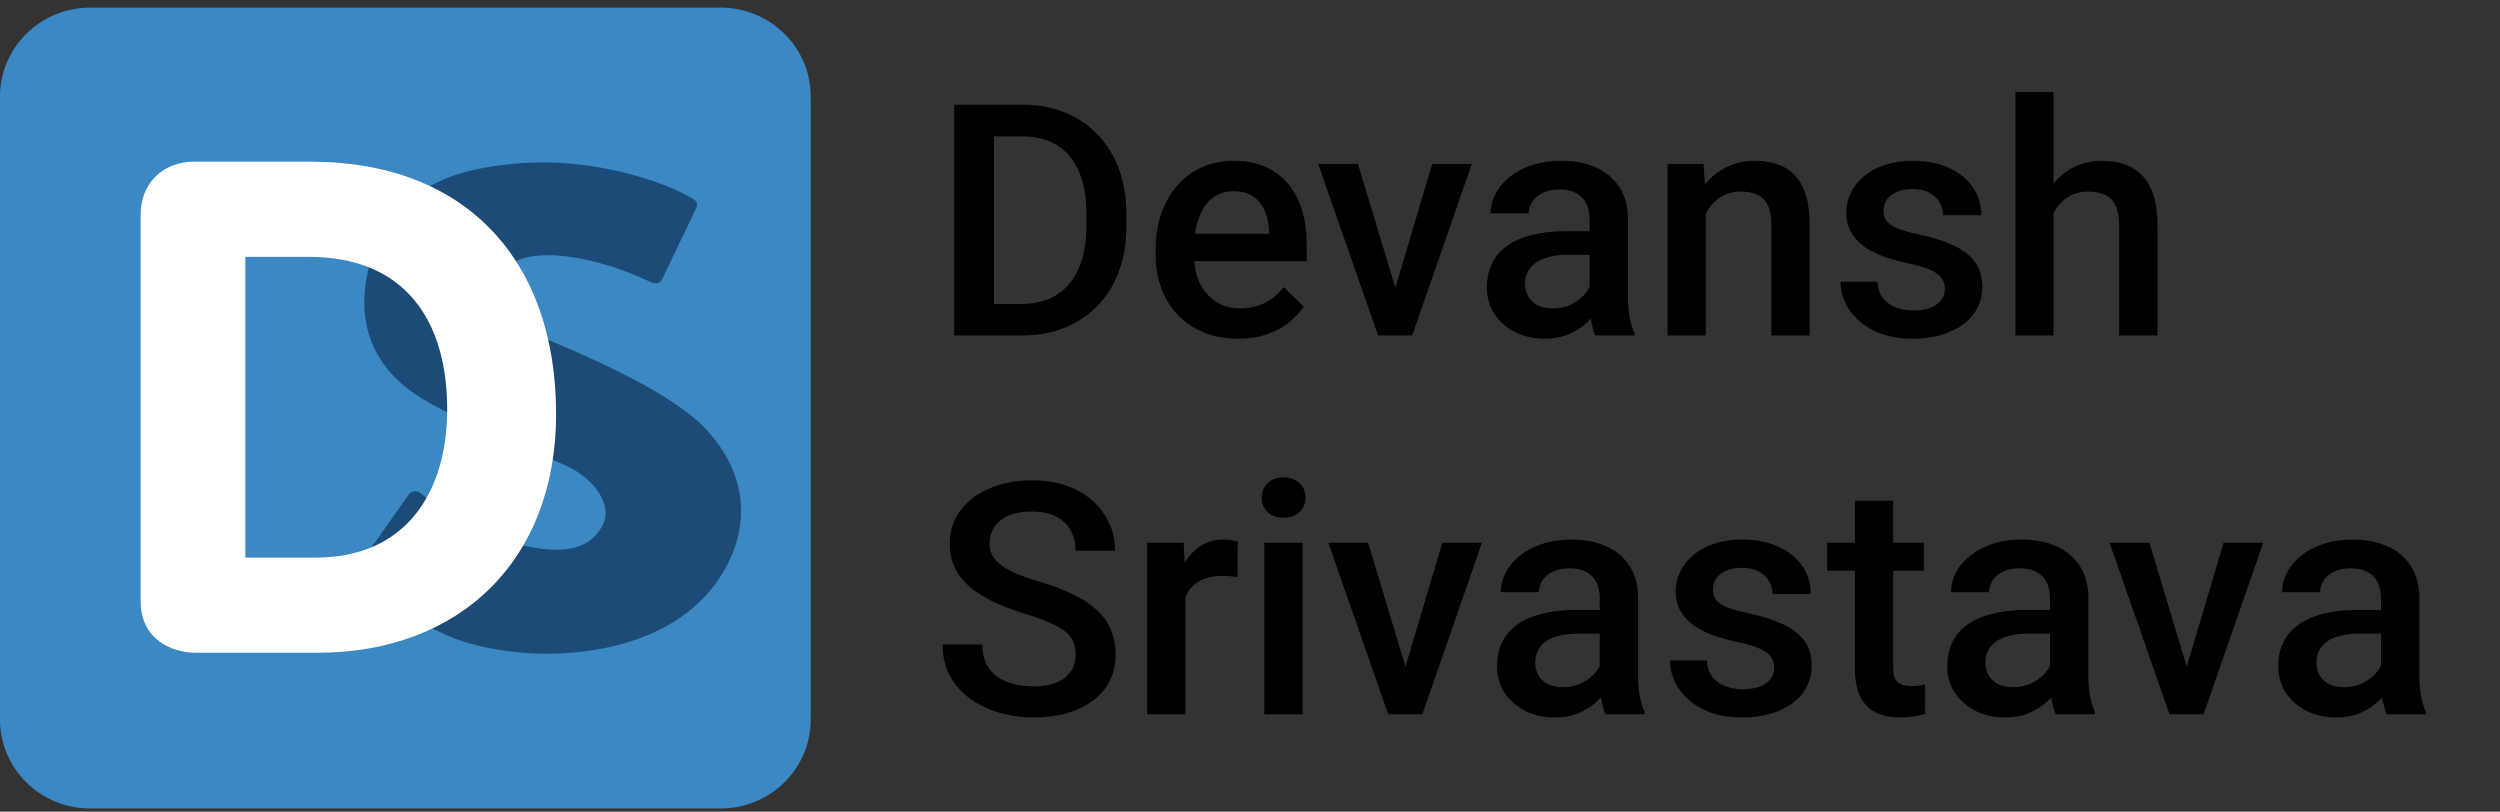 <svg width="231" height="75" viewBox="0 0 231 75" fill="none" xmlns="http://www.w3.org/2000/svg">
<rect x="0" y="0" width="231" height="75" fill="#333333" stroke="none"/>
<path d="M94.364 31H89.809L89.838 28.085H94.364C95.683 28.085 96.786 27.797 97.675 27.221C98.573 26.645 99.247 25.819 99.696 24.745C100.155 23.671 100.385 22.392 100.385 20.907V19.75C100.385 18.598 100.253 17.577 99.989 16.689C99.735 15.8 99.355 15.053 98.847 14.447C98.349 13.842 97.733 13.383 97.001 13.07C96.278 12.758 95.443 12.602 94.496 12.602H89.721V9.672H94.496C95.912 9.672 97.206 9.911 98.378 10.39C99.55 10.858 100.561 11.537 101.41 12.426C102.27 13.315 102.929 14.379 103.388 15.619C103.847 16.859 104.076 18.246 104.076 19.779V20.907C104.076 22.44 103.847 23.827 103.388 25.067C102.929 26.308 102.27 27.372 101.41 28.261C100.551 29.14 99.525 29.818 98.334 30.297C97.152 30.766 95.829 31 94.364 31ZM91.845 9.672V31H88.168V9.672H91.845ZM114.403 31.293C113.231 31.293 112.172 31.102 111.225 30.722C110.287 30.331 109.486 29.789 108.822 29.096C108.168 28.402 107.665 27.587 107.313 26.649C106.962 25.712 106.786 24.701 106.786 23.617V23.031C106.786 21.791 106.967 20.668 107.328 19.662C107.689 18.656 108.192 17.797 108.837 17.084C109.481 16.361 110.243 15.81 111.122 15.429C112.001 15.048 112.953 14.857 113.979 14.857C115.111 14.857 116.103 15.048 116.952 15.429C117.802 15.81 118.505 16.347 119.062 17.04C119.628 17.724 120.048 18.539 120.321 19.486C120.604 20.434 120.746 21.479 120.746 22.621V24.13H108.5V21.596H117.26V21.317C117.24 20.683 117.113 20.087 116.879 19.53C116.654 18.974 116.308 18.524 115.839 18.183C115.37 17.841 114.745 17.67 113.964 17.67C113.378 17.67 112.855 17.797 112.396 18.051C111.947 18.295 111.571 18.651 111.269 19.12C110.966 19.589 110.731 20.155 110.565 20.819C110.409 21.474 110.331 22.211 110.331 23.031V23.617C110.331 24.311 110.424 24.955 110.609 25.551C110.805 26.137 111.088 26.649 111.459 27.089C111.83 27.528 112.279 27.875 112.807 28.129C113.334 28.373 113.935 28.495 114.608 28.495C115.458 28.495 116.215 28.324 116.879 27.982C117.543 27.641 118.119 27.157 118.607 26.532L120.468 28.334C120.126 28.832 119.682 29.311 119.135 29.77C118.588 30.219 117.919 30.585 117.128 30.868C116.347 31.151 115.438 31.293 114.403 31.293ZM128.451 28.202L132.333 15.15H135.995L130.487 31H128.202L128.451 28.202ZM125.478 15.15L129.433 28.261L129.623 31H127.338L121.801 15.15H125.478ZM146.879 27.821V20.263C146.879 19.696 146.776 19.208 146.571 18.798C146.366 18.388 146.054 18.07 145.634 17.846C145.224 17.621 144.706 17.509 144.081 17.509C143.505 17.509 143.007 17.606 142.587 17.802C142.167 17.997 141.84 18.261 141.605 18.593C141.371 18.925 141.254 19.301 141.254 19.721H137.738C137.738 19.096 137.89 18.49 138.192 17.904C138.495 17.318 138.935 16.796 139.511 16.337C140.087 15.878 140.775 15.517 141.576 15.253C142.377 14.989 143.275 14.857 144.271 14.857C145.463 14.857 146.518 15.058 147.436 15.458C148.363 15.858 149.091 16.464 149.618 17.274C150.155 18.075 150.424 19.081 150.424 20.292V27.338C150.424 28.061 150.473 28.71 150.57 29.286C150.678 29.852 150.829 30.346 151.024 30.766V31H147.406C147.24 30.619 147.108 30.136 147.011 29.55C146.923 28.954 146.879 28.378 146.879 27.821ZM147.392 21.361L147.421 23.544H144.887C144.232 23.544 143.656 23.607 143.158 23.734C142.66 23.852 142.245 24.027 141.913 24.262C141.581 24.496 141.332 24.779 141.166 25.111C141 25.443 140.917 25.819 140.917 26.239C140.917 26.659 141.015 27.045 141.21 27.396C141.405 27.738 141.688 28.007 142.06 28.202C142.44 28.398 142.899 28.495 143.437 28.495C144.159 28.495 144.789 28.349 145.326 28.056C145.873 27.753 146.303 27.387 146.615 26.957C146.928 26.518 147.094 26.102 147.113 25.712L148.256 27.279C148.139 27.68 147.938 28.109 147.655 28.568C147.372 29.027 147.001 29.467 146.542 29.887C146.093 30.297 145.551 30.634 144.916 30.898C144.291 31.161 143.568 31.293 142.748 31.293C141.713 31.293 140.79 31.088 139.979 30.678C139.169 30.258 138.534 29.696 138.075 28.993C137.616 28.28 137.387 27.475 137.387 26.576C137.387 25.736 137.543 24.994 137.855 24.35C138.178 23.695 138.646 23.148 139.262 22.709C139.887 22.27 140.648 21.938 141.547 21.713C142.445 21.479 143.471 21.361 144.623 21.361H147.392ZM157.616 18.534V31H154.086V15.15H157.411L157.616 18.534ZM156.986 22.489L155.844 22.475C155.854 21.352 156.01 20.321 156.312 19.384C156.625 18.446 157.055 17.641 157.602 16.967C158.158 16.293 158.822 15.775 159.594 15.414C160.365 15.043 161.225 14.857 162.172 14.857C162.934 14.857 163.622 14.965 164.237 15.18C164.862 15.385 165.395 15.722 165.834 16.19C166.283 16.659 166.625 17.27 166.859 18.021C167.094 18.764 167.211 19.677 167.211 20.761V31H163.666V20.746C163.666 19.984 163.554 19.384 163.329 18.944C163.114 18.495 162.797 18.178 162.377 17.992C161.967 17.797 161.454 17.699 160.839 17.699C160.233 17.699 159.691 17.826 159.213 18.08C158.734 18.334 158.329 18.681 157.997 19.12C157.675 19.56 157.426 20.067 157.25 20.644C157.074 21.22 156.986 21.835 156.986 22.489ZM179.706 26.708C179.706 26.356 179.618 26.039 179.442 25.756C179.267 25.463 178.93 25.199 178.432 24.965C177.943 24.73 177.221 24.516 176.264 24.32C175.424 24.135 174.652 23.915 173.949 23.661C173.256 23.398 172.66 23.08 172.162 22.709C171.664 22.338 171.278 21.898 171.005 21.391C170.731 20.883 170.595 20.297 170.595 19.633C170.595 18.988 170.736 18.378 171.02 17.802C171.303 17.226 171.708 16.718 172.235 16.278C172.763 15.839 173.402 15.492 174.154 15.238C174.916 14.984 175.766 14.857 176.703 14.857C178.031 14.857 179.169 15.082 180.116 15.531C181.073 15.971 181.806 16.571 182.313 17.333C182.821 18.085 183.075 18.935 183.075 19.882H179.545C179.545 19.462 179.438 19.071 179.223 18.71C179.018 18.339 178.705 18.041 178.285 17.816C177.865 17.582 177.338 17.465 176.703 17.465C176.098 17.465 175.595 17.562 175.194 17.758C174.804 17.943 174.511 18.188 174.315 18.49C174.13 18.793 174.037 19.125 174.037 19.486C174.037 19.75 174.086 19.989 174.184 20.204C174.291 20.409 174.467 20.6 174.711 20.775C174.955 20.941 175.287 21.098 175.707 21.244C176.137 21.391 176.674 21.532 177.318 21.669C178.529 21.923 179.569 22.25 180.438 22.65C181.317 23.041 181.991 23.549 182.46 24.174C182.929 24.789 183.163 25.57 183.163 26.518C183.163 27.221 183.012 27.865 182.709 28.451C182.416 29.027 181.986 29.53 181.42 29.96C180.854 30.38 180.175 30.707 179.384 30.941C178.603 31.176 177.724 31.293 176.747 31.293C175.312 31.293 174.096 31.039 173.1 30.531C172.104 30.014 171.347 29.355 170.829 28.554C170.321 27.743 170.067 26.903 170.067 26.034H173.48C173.52 26.689 173.7 27.211 174.022 27.602C174.354 27.982 174.765 28.261 175.253 28.436C175.751 28.602 176.264 28.686 176.791 28.686C177.426 28.686 177.958 28.602 178.388 28.436C178.817 28.261 179.145 28.026 179.369 27.733C179.594 27.431 179.706 27.089 179.706 26.708ZM189.74 8.5V31H186.225V8.5H189.74ZM189.125 22.489L187.982 22.475C187.992 21.381 188.144 20.37 188.437 19.442C188.739 18.515 189.159 17.709 189.696 17.025C190.243 16.332 190.897 15.8 191.659 15.429C192.421 15.048 193.266 14.857 194.193 14.857C194.975 14.857 195.678 14.965 196.303 15.18C196.938 15.395 197.484 15.741 197.943 16.22C198.402 16.689 198.749 17.304 198.983 18.065C199.228 18.817 199.35 19.735 199.35 20.819V31H195.805V20.79C195.805 20.028 195.692 19.423 195.468 18.974C195.253 18.524 194.936 18.202 194.516 18.007C194.096 17.802 193.583 17.699 192.978 17.699C192.343 17.699 191.781 17.826 191.293 18.08C190.814 18.334 190.414 18.681 190.092 19.12C189.77 19.56 189.525 20.067 189.359 20.644C189.203 21.22 189.125 21.835 189.125 22.489ZM99.389 60.507C99.389 60.067 99.32 59.677 99.184 59.335C99.057 58.993 98.827 58.681 98.495 58.398C98.163 58.114 97.694 57.841 97.089 57.577C96.493 57.304 95.731 57.025 94.804 56.742C93.788 56.43 92.851 56.083 91.991 55.702C91.142 55.312 90.399 54.862 89.765 54.355C89.13 53.837 88.637 53.246 88.285 52.582C87.934 51.908 87.758 51.132 87.758 50.253C87.758 49.384 87.939 48.593 88.3 47.88C88.671 47.167 89.193 46.552 89.867 46.034C90.551 45.507 91.356 45.102 92.284 44.818C93.212 44.525 94.237 44.379 95.36 44.379C96.942 44.379 98.305 44.672 99.447 45.258C100.6 45.844 101.483 46.63 102.099 47.616C102.724 48.602 103.036 49.691 103.036 50.883H99.389C99.389 50.18 99.237 49.56 98.935 49.023C98.642 48.476 98.192 48.046 97.587 47.733C96.991 47.421 96.234 47.265 95.316 47.265C94.447 47.265 93.725 47.397 93.148 47.66C92.572 47.924 92.143 48.28 91.859 48.73C91.576 49.179 91.435 49.687 91.435 50.253C91.435 50.653 91.527 51.02 91.713 51.352C91.898 51.674 92.182 51.977 92.562 52.26C92.943 52.533 93.422 52.792 93.998 53.036C94.574 53.28 95.253 53.515 96.034 53.739C97.216 54.091 98.246 54.481 99.125 54.911C100.004 55.331 100.736 55.81 101.322 56.347C101.908 56.884 102.348 57.494 102.641 58.178C102.934 58.852 103.08 59.618 103.08 60.477C103.08 61.376 102.899 62.187 102.538 62.909C102.177 63.622 101.659 64.232 100.985 64.74C100.321 65.238 99.52 65.624 98.583 65.897C97.655 66.161 96.62 66.293 95.478 66.293C94.452 66.293 93.441 66.156 92.445 65.883C91.459 65.609 90.561 65.194 89.75 64.638C88.939 64.071 88.295 63.368 87.816 62.528C87.338 61.679 87.099 60.688 87.099 59.555H90.775C90.775 60.248 90.893 60.839 91.127 61.327C91.371 61.815 91.708 62.216 92.138 62.528C92.567 62.831 93.065 63.056 93.632 63.202C94.208 63.349 94.823 63.422 95.478 63.422C96.337 63.422 97.055 63.3 97.631 63.056C98.217 62.812 98.656 62.47 98.949 62.03C99.242 61.591 99.389 61.083 99.389 60.507ZM109.525 53.168V66H105.995V50.15H109.364L109.525 53.168ZM114.374 50.048L114.345 53.329C114.13 53.29 113.896 53.261 113.642 53.241C113.397 53.222 113.153 53.212 112.909 53.212C112.304 53.212 111.771 53.3 111.312 53.476C110.854 53.642 110.468 53.886 110.155 54.208C109.853 54.52 109.618 54.901 109.452 55.351C109.286 55.8 109.188 56.303 109.159 56.859L108.354 56.918C108.354 55.922 108.451 54.999 108.646 54.149C108.842 53.3 109.135 52.553 109.525 51.908C109.926 51.264 110.424 50.761 111.02 50.399C111.625 50.038 112.323 49.857 113.114 49.857C113.329 49.857 113.559 49.877 113.803 49.916C114.057 49.955 114.247 49.999 114.374 50.048ZM120.365 50.15V66H116.82V50.15H120.365ZM116.586 45.99C116.586 45.453 116.762 45.009 117.113 44.657C117.475 44.296 117.973 44.115 118.607 44.115C119.232 44.115 119.726 44.296 120.087 44.657C120.448 45.009 120.629 45.453 120.629 45.99C120.629 46.518 120.448 46.957 120.087 47.309C119.726 47.66 119.232 47.836 118.607 47.836C117.973 47.836 117.475 47.66 117.113 47.309C116.762 46.957 116.586 46.518 116.586 45.99ZM129.389 63.202L133.271 50.15H136.933L131.425 66H129.14L129.389 63.202ZM126.415 50.15L130.37 63.261L130.561 66H128.275L122.738 50.15H126.415ZM147.816 62.821V55.263C147.816 54.696 147.714 54.208 147.509 53.798C147.304 53.388 146.991 53.07 146.571 52.846C146.161 52.621 145.644 52.509 145.019 52.509C144.442 52.509 143.944 52.606 143.524 52.802C143.104 52.997 142.777 53.261 142.543 53.593C142.309 53.925 142.191 54.301 142.191 54.721H138.676C138.676 54.096 138.827 53.49 139.13 52.904C139.433 52.318 139.872 51.796 140.448 51.337C141.024 50.878 141.713 50.517 142.514 50.253C143.314 49.989 144.213 49.857 145.209 49.857C146.4 49.857 147.455 50.058 148.373 50.458C149.301 50.858 150.028 51.464 150.556 52.274C151.093 53.075 151.361 54.081 151.361 55.292V62.338C151.361 63.06 151.41 63.71 151.508 64.286C151.615 64.853 151.767 65.346 151.962 65.766V66H148.344C148.178 65.619 148.046 65.136 147.948 64.55C147.86 63.954 147.816 63.378 147.816 62.821ZM148.329 56.361L148.358 58.544H145.824C145.17 58.544 144.594 58.607 144.096 58.734C143.598 58.852 143.183 59.027 142.851 59.262C142.519 59.496 142.27 59.779 142.104 60.111C141.938 60.443 141.854 60.819 141.854 61.239C141.854 61.659 141.952 62.045 142.147 62.397C142.343 62.738 142.626 63.007 142.997 63.202C143.378 63.398 143.837 63.495 144.374 63.495C145.097 63.495 145.727 63.349 146.264 63.056C146.811 62.753 147.24 62.387 147.553 61.957C147.865 61.518 148.031 61.102 148.051 60.712L149.193 62.279C149.076 62.68 148.876 63.109 148.593 63.568C148.31 64.027 147.938 64.467 147.479 64.887C147.03 65.297 146.488 65.634 145.854 65.897C145.229 66.161 144.506 66.293 143.686 66.293C142.65 66.293 141.728 66.088 140.917 65.678C140.106 65.258 139.472 64.696 139.013 63.993C138.554 63.28 138.324 62.475 138.324 61.576C138.324 60.736 138.48 59.994 138.793 59.35C139.115 58.695 139.584 58.148 140.199 57.709C140.824 57.27 141.586 56.938 142.484 56.713C143.383 56.478 144.408 56.361 145.561 56.361H148.329ZM163.944 61.708C163.944 61.356 163.856 61.039 163.681 60.756C163.505 60.463 163.168 60.199 162.67 59.965C162.182 59.73 161.459 59.516 160.502 59.32C159.662 59.135 158.891 58.915 158.188 58.661C157.494 58.398 156.898 58.08 156.4 57.709C155.902 57.338 155.517 56.898 155.243 56.391C154.97 55.883 154.833 55.297 154.833 54.633C154.833 53.988 154.975 53.378 155.258 52.802C155.541 52.226 155.946 51.718 156.474 51.278C157.001 50.839 157.641 50.492 158.393 50.238C159.154 49.984 160.004 49.857 160.941 49.857C162.27 49.857 163.407 50.082 164.354 50.531C165.312 50.971 166.044 51.571 166.552 52.333C167.06 53.085 167.313 53.935 167.313 54.882H163.783C163.783 54.462 163.676 54.071 163.461 53.71C163.256 53.339 162.943 53.041 162.523 52.816C162.104 52.582 161.576 52.465 160.941 52.465C160.336 52.465 159.833 52.562 159.433 52.758C159.042 52.943 158.749 53.188 158.554 53.49C158.368 53.793 158.275 54.125 158.275 54.486C158.275 54.75 158.324 54.989 158.422 55.204C158.529 55.409 158.705 55.6 158.949 55.775C159.193 55.941 159.525 56.098 159.945 56.244C160.375 56.391 160.912 56.532 161.557 56.669C162.768 56.923 163.808 57.25 164.677 57.65C165.556 58.041 166.229 58.549 166.698 59.174C167.167 59.789 167.401 60.57 167.401 61.518C167.401 62.221 167.25 62.865 166.947 63.451C166.654 64.027 166.225 64.53 165.658 64.96C165.092 65.38 164.413 65.707 163.622 65.941C162.841 66.176 161.962 66.293 160.985 66.293C159.55 66.293 158.334 66.039 157.338 65.531C156.342 65.014 155.585 64.355 155.067 63.554C154.56 62.743 154.306 61.903 154.306 61.034H157.719C157.758 61.688 157.938 62.211 158.261 62.602C158.593 62.982 159.003 63.261 159.491 63.437C159.989 63.602 160.502 63.685 161.029 63.685C161.664 63.685 162.196 63.602 162.626 63.437C163.056 63.261 163.383 63.026 163.607 62.733C163.832 62.431 163.944 62.089 163.944 61.708ZM177.758 50.15V52.728H168.822V50.15H177.758ZM171.4 46.269H174.931V61.62C174.931 62.108 174.999 62.484 175.136 62.748C175.282 63.002 175.482 63.173 175.736 63.261C175.99 63.349 176.288 63.393 176.63 63.393C176.874 63.393 177.108 63.378 177.333 63.349C177.558 63.319 177.738 63.29 177.875 63.261L177.89 65.956C177.597 66.044 177.255 66.122 176.864 66.19C176.483 66.259 176.044 66.293 175.546 66.293C174.735 66.293 174.018 66.151 173.393 65.868C172.768 65.575 172.279 65.102 171.928 64.447C171.576 63.793 171.4 62.924 171.4 61.84V46.269ZM189.418 62.821V55.263C189.418 54.696 189.315 54.208 189.11 53.798C188.905 53.388 188.593 53.07 188.173 52.846C187.763 52.621 187.245 52.509 186.62 52.509C186.044 52.509 185.546 52.606 185.126 52.802C184.706 52.997 184.379 53.261 184.145 53.593C183.91 53.925 183.793 54.301 183.793 54.721H180.277C180.277 54.096 180.429 53.49 180.731 52.904C181.034 52.318 181.474 51.796 182.05 51.337C182.626 50.878 183.314 50.517 184.115 50.253C184.916 49.989 185.814 49.857 186.811 49.857C188.002 49.857 189.057 50.058 189.975 50.458C190.902 50.858 191.63 51.464 192.157 52.274C192.694 53.075 192.963 54.081 192.963 55.292V62.338C192.963 63.06 193.012 63.71 193.109 64.286C193.217 64.853 193.368 65.346 193.563 65.766V66H189.945C189.779 65.619 189.647 65.136 189.55 64.55C189.462 63.954 189.418 63.378 189.418 62.821ZM189.931 56.361L189.96 58.544H187.426C186.771 58.544 186.195 58.607 185.697 58.734C185.199 58.852 184.784 59.027 184.452 59.262C184.12 59.496 183.871 59.779 183.705 60.111C183.539 60.443 183.456 60.819 183.456 61.239C183.456 61.659 183.554 62.045 183.749 62.397C183.944 62.738 184.228 63.007 184.599 63.202C184.979 63.398 185.438 63.495 185.976 63.495C186.698 63.495 187.328 63.349 187.865 63.056C188.412 62.753 188.842 62.387 189.154 61.957C189.467 61.518 189.633 61.102 189.652 60.712L190.795 62.279C190.678 62.68 190.478 63.109 190.194 63.568C189.911 64.027 189.54 64.467 189.081 64.887C188.632 65.297 188.09 65.634 187.455 65.897C186.83 66.161 186.107 66.293 185.287 66.293C184.252 66.293 183.329 66.088 182.519 65.678C181.708 65.258 181.073 64.696 180.614 63.993C180.155 63.28 179.926 62.475 179.926 61.576C179.926 60.736 180.082 59.994 180.395 59.35C180.717 58.695 181.186 58.148 181.801 57.709C182.426 57.27 183.188 56.938 184.086 56.713C184.984 56.478 186.01 56.361 187.162 56.361H189.931ZM201.576 63.202L205.458 50.15H209.12L203.612 66H201.327L201.576 63.202ZM198.603 50.15L202.558 63.261L202.748 66H200.463L194.926 50.15H198.603ZM220.004 62.821V55.263C220.004 54.696 219.901 54.208 219.696 53.798C219.491 53.388 219.179 53.07 218.759 52.846C218.349 52.621 217.831 52.509 217.206 52.509C216.63 52.509 216.132 52.606 215.712 52.802C215.292 52.997 214.965 53.261 214.73 53.593C214.496 53.925 214.379 54.301 214.379 54.721H210.863C210.863 54.096 211.015 53.49 211.317 52.904C211.62 52.318 212.06 51.796 212.636 51.337C213.212 50.878 213.9 50.517 214.701 50.253C215.502 49.989 216.4 49.857 217.396 49.857C218.588 49.857 219.643 50.058 220.561 50.458C221.488 50.858 222.216 51.464 222.743 52.274C223.28 53.075 223.549 54.081 223.549 55.292V62.338C223.549 63.06 223.598 63.71 223.695 64.286C223.803 64.853 223.954 65.346 224.149 65.766V66H220.531C220.365 65.619 220.233 65.136 220.136 64.55C220.048 63.954 220.004 63.378 220.004 62.821ZM220.517 56.361L220.546 58.544H218.012C217.357 58.544 216.781 58.607 216.283 58.734C215.785 58.852 215.37 59.027 215.038 59.262C214.706 59.496 214.457 59.779 214.291 60.111C214.125 60.443 214.042 60.819 214.042 61.239C214.042 61.659 214.14 62.045 214.335 62.397C214.53 62.738 214.813 63.007 215.185 63.202C215.565 63.398 216.024 63.495 216.562 63.495C217.284 63.495 217.914 63.349 218.451 63.056C218.998 62.753 219.428 62.387 219.74 61.957C220.053 61.518 220.219 61.102 220.238 60.712L221.381 62.279C221.264 62.68 221.063 63.109 220.78 63.568C220.497 64.027 220.126 64.467 219.667 64.887C219.218 65.297 218.676 65.634 218.041 65.897C217.416 66.161 216.693 66.293 215.873 66.293C214.838 66.293 213.915 66.088 213.104 65.678C212.294 65.258 211.659 64.696 211.2 63.993C210.741 63.28 210.512 62.475 210.512 61.576C210.512 60.736 210.668 59.994 210.98 59.35C211.303 58.695 211.771 58.148 212.387 57.709C213.012 57.27 213.773 56.938 214.672 56.713C215.57 56.478 216.596 56.361 217.748 56.361H220.517Z" fill="black"/>
<path d="M74.912 66.482C74.912 68.663 74.035 70.754 72.474 72.296C70.913 73.838 68.796 74.704 66.588 74.704H8.324C6.116 74.704 3.999 73.838 2.438 72.296C0.877 70.754 0 68.663 0 66.482V8.926C0 6.746 0.877 4.654 2.438 3.112C3.999 1.57 6.116 0.704 8.324 0.704L66.588 0.704C68.796 0.704 70.913 1.57 72.474 3.112C74.035 4.654 74.912 6.746 74.912 8.926V66.482Z" fill="#3B88C3"/>
<path d="M64.536 38.96C60.899 35.782 54.713 33.133 50.621 31.38C49.928 31.084 49.302 30.817 48.771 30.58C47.227 29.892 45.116 27.989 46.025 25.802C46.637 24.324 48.19 23.578 50.648 23.578C51.436 23.578 52.3 23.662 53.223 23.82C56.429 24.374 58.859 25.482 60.237 26.111C60.408 26.19 60.606 26.198 60.786 26.14C60.962 26.077 61.11 25.952 61.187 25.79L64.343 19.205C64.482 18.918 64.374 18.576 64.086 18.401C61.862 17.035 56.312 15.007 50.144 15.007C49.253 15.007 48.366 15.048 47.502 15.132C42.586 15.598 37.661 16.81 34.933 22.479C33.231 26.006 33.236 29.98 34.937 32.846C36.756 35.974 39.736 37.373 43.509 39.139L43.995 39.368C46.718 40.626 49.982 42.025 52.129 42.946C55.303 44.362 56.478 46.878 55.749 48.394C54.574 50.839 51.976 51.376 47.484 50.197C43.518 49.202 39.858 46.39 38.836 45.553C38.683 45.428 38.48 45.37 38.273 45.395C38.071 45.42 37.891 45.528 37.778 45.682L32.889 52.617C32.705 52.88 32.745 53.225 32.988 53.442C35.523 55.703 37.589 57.02 41.168 58.648C43.576 59.743 47.101 60.402 50.599 60.402C54.254 60.402 63.181 59.618 67.098 52.38C69.596 47.748 68.664 42.867 64.536 38.96Z" fill="#1C4B77"/>
<path d="M12.994 19.846C12.994 16.912 15.058 14.937 17.961 14.937H28.672C43.125 14.937 51.384 24.115 51.384 38.263C51.384 51.647 42.609 60.315 29.317 60.315H18.09C15.961 60.315 12.994 59.166 12.994 55.536V19.846ZM22.672 51.52H29.19C37.513 51.52 41.319 45.466 41.319 37.817C41.319 29.659 37.451 23.733 28.545 23.733H22.672V51.52Z" fill="white"/>
</svg>
